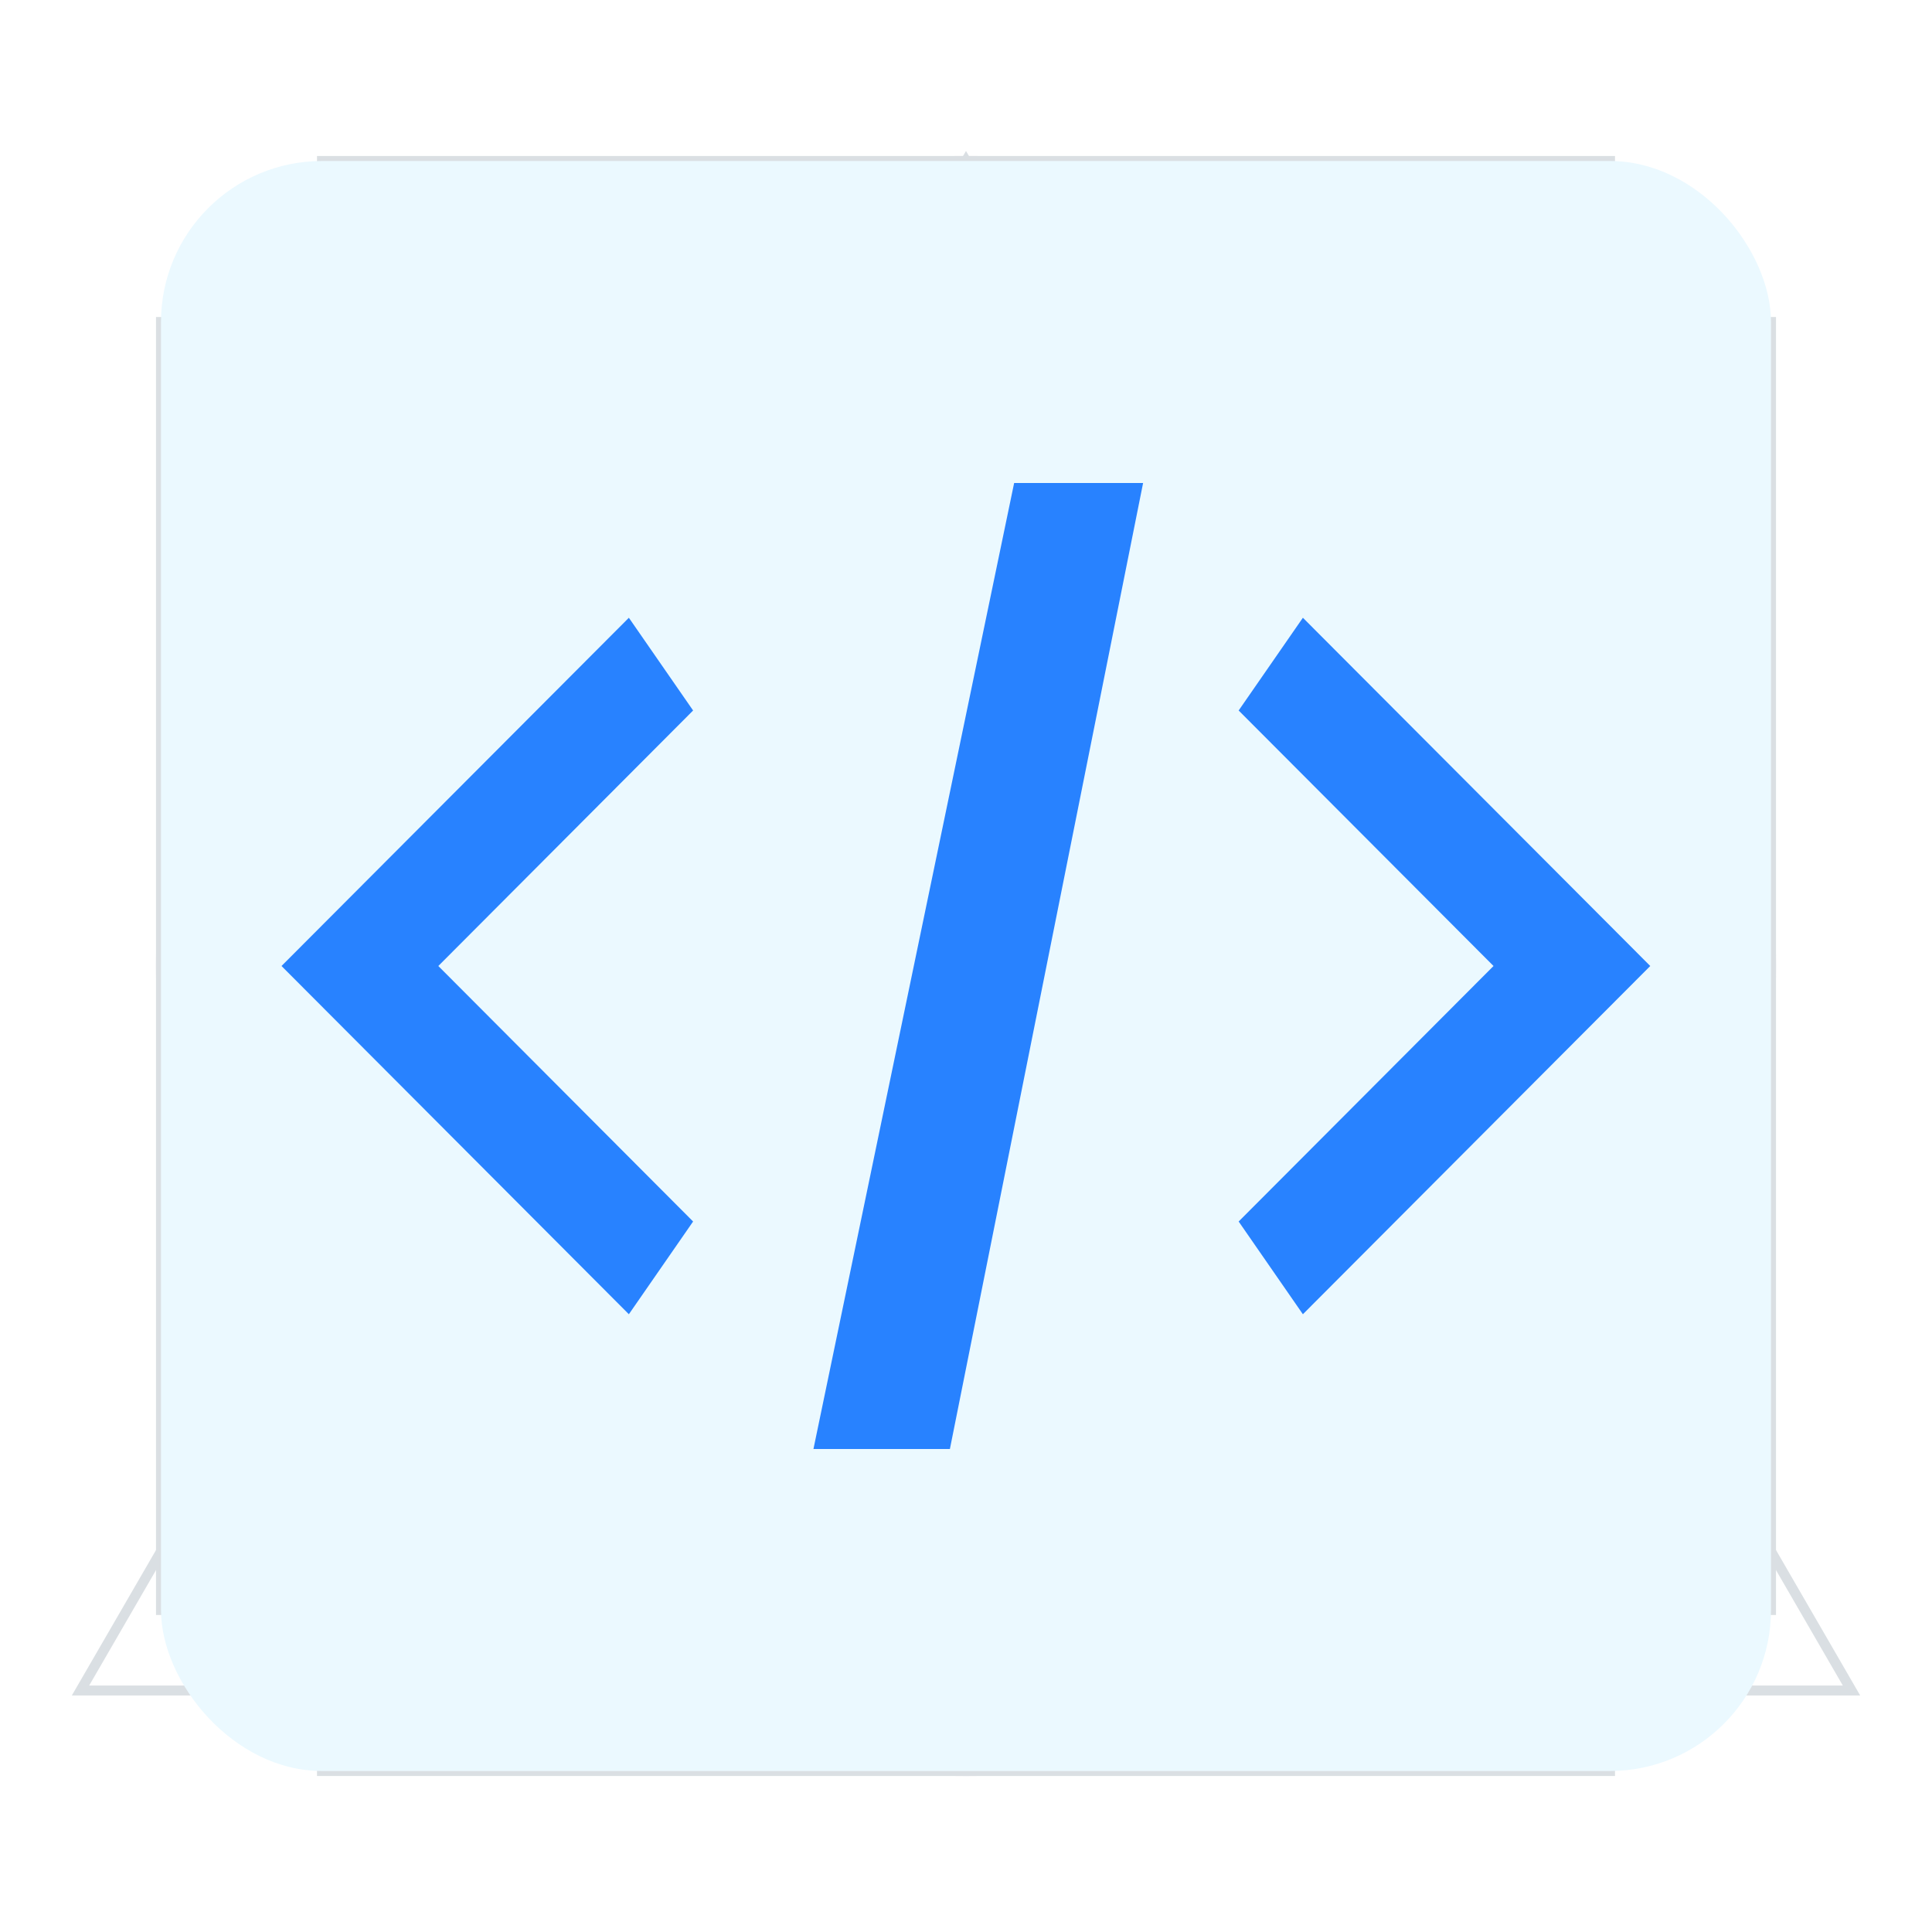 <svg xmlns="http://www.w3.org/2000/svg" xmlns:xlink="http://www.w3.org/1999/xlink" fill="none" version="1.1" width="24" height="24" viewBox="0 0 24 24"><rect x="0" y="0" width="24" height="24" fill="#333333" stroke="none"/><defs><clipPath id="master_svg0_5564_08052"><rect x="0" y="0" width="24" height="24" rx="0"/></clipPath><clipPath id="master_svg1_5564_08054"><rect x="0" y="0" width="24" height="24" rx="0"/></clipPath></defs><g clip-path="url(#master_svg0_5564_08052)"><g clip-path="url(#master_svg1_5564_08054)"><g><g><path d="M24,0L0,0L0,24L24,24L24,0Z" fill="#FFFFFF" fill-opacity="1"/></g><g><path d="M2.728,15.917Q3.492,17.723,4.885,19.115Q6.277,20.508,8.083,21.272Q9.953,22.062,12,22.062Q14.047,22.062,15.917,21.272Q17.723,20.508,19.115,19.115Q20.508,17.723,21.272,15.917Q22.062,14.047,22.062,12Q22.062,9.953,21.272,8.083Q20.508,6.277,19.115,4.885Q17.723,3.492,15.917,2.728Q14.047,1.938,12,1.938Q9.953,1.938,8.083,2.728Q6.277,3.492,4.885,4.885Q3.492,6.277,2.728,8.083Q1.938,9.953,1.938,12Q1.938,14.047,2.728,15.917ZM8.132,21.157Q6.349,20.402,4.973,19.027Q3.598,17.651,2.843,15.868Q2.062,14.022,2.063,12Q2.062,9.978,2.843,8.132Q3.598,6.349,4.973,4.973Q6.349,3.598,8.132,2.843Q9.978,2.062,12,2.063Q14.022,2.062,15.868,2.843Q17.651,3.598,19.027,4.973Q20.402,6.349,21.157,8.132Q21.938,9.978,21.938,12Q21.938,14.022,21.157,15.868Q20.402,17.651,19.027,19.027Q17.651,20.402,15.868,21.157Q14.022,21.938,12,21.938Q9.978,21.938,8.132,21.157Z" fill-rule="evenodd" fill="#DADFE3" fill-opacity="0.95"/></g><g><path d="M3.938,22.062L3.938,1.938L20.062,1.938L20.062,22.062L3.938,22.062ZM19.938,2.062L4.062,2.062L4.062,21.938L19.938,21.938L19.938,2.062Z" fill-rule="evenodd" fill="#DADFE3" fill-opacity="1"/></g><g><path d="M1.938,20.062L1.938,3.938L22.062,3.938L22.062,20.062L1.938,20.062ZM21.938,4.062L2.062,4.062L2.062,19.938L21.938,19.938L21.938,4.062Z" fill-rule="evenodd" fill="#DADFE3" fill-opacity="1"/></g><g><path d="M2.938,21.062L2.938,2.938L21.062,2.938L21.062,21.062L2.938,21.062ZM20.938,3.062L3.062,3.062L3.062,20.938L20.938,20.938L20.938,3.062Z" fill-rule="evenodd" fill="#DADFE3" fill-opacity="1"/></g><g><path d="M5.938,18.062L5.938,5.938L18.062,5.938L18.062,18.062L5.938,18.062ZM17.938,6.062L6.062,6.062L6.062,17.938L17.938,17.938L17.938,6.062Z" fill-rule="evenodd" fill="#DADFE3" fill-opacity="1"/></g><g><path d="M7.796,10.224Q7.438,11.072,7.438,12Q7.438,12.928,7.796,13.776Q8.142,14.595,8.774,15.226Q9.405,15.858,10.224,16.204Q11.072,16.562,12,16.562Q12.928,16.562,13.776,16.204Q14.595,15.858,15.226,15.226Q15.858,14.595,16.204,13.776Q16.562,12.928,16.562,12Q16.562,11.072,16.204,10.224Q15.858,9.405,15.226,8.774Q14.595,8.142,13.776,7.796Q12.928,7.438,12,7.438Q11.072,7.438,10.224,7.796Q9.405,8.142,8.774,8.774Q8.142,9.405,7.796,10.224ZM7.911,13.727Q7.562,12.903,7.562,12Q7.562,11.097,7.911,10.273Q8.248,9.476,8.862,8.862Q9.476,8.248,10.273,7.911Q11.097,7.562,12,7.562Q12.903,7.562,13.727,7.911Q14.524,8.248,15.138,8.862Q15.752,9.476,16.089,10.273Q16.438,11.097,16.438,12Q16.438,12.903,16.089,13.727Q15.752,14.524,15.138,15.138Q14.524,15.752,13.727,16.089Q12.903,16.438,12,16.438Q11.097,16.438,10.273,16.089Q9.476,15.752,8.862,15.138Q8.248,14.524,7.911,13.727Z" fill-rule="evenodd" fill="#DADFE3" fill-opacity="1"/></g><g><path d="M12,1.875L0.946,20.969L0.892,21.062L23.108,21.062L12,1.875ZM1.108,20.938L22.892,20.938L12,2.125L1.108,20.938Z" fill-rule="evenodd" fill="#DADFE3" fill-opacity="1"/></g></g></g><g><rect x="2" y="2" width="20" height="20" rx="2" fill="#EBF9FF" fill-opacity="1"/></g><g><g transform="matrix(-1,0,0,1,17.22,0)"><path d="M8.61,15.174L11.775,12L8.61,8.826L9.408,7.674L13.723,12L9.408,16.326L8.61,15.174Z" fill-rule="evenodd" fill="#2882FF" fill-opacity="1"/></g><g><path d="M10.105,18L11.8,18L14.2,6L12.598,6L10.105,18Z" fill="#2882FF" fill-opacity="1"/></g><g><path d="M15.387,15.174L18.553,12L15.387,8.826L16.185,7.674L20.5,12L16.185,16.326L15.387,15.174Z" fill-rule="evenodd" fill="#2882FF" fill-opacity="1"/></g></g></g></svg>